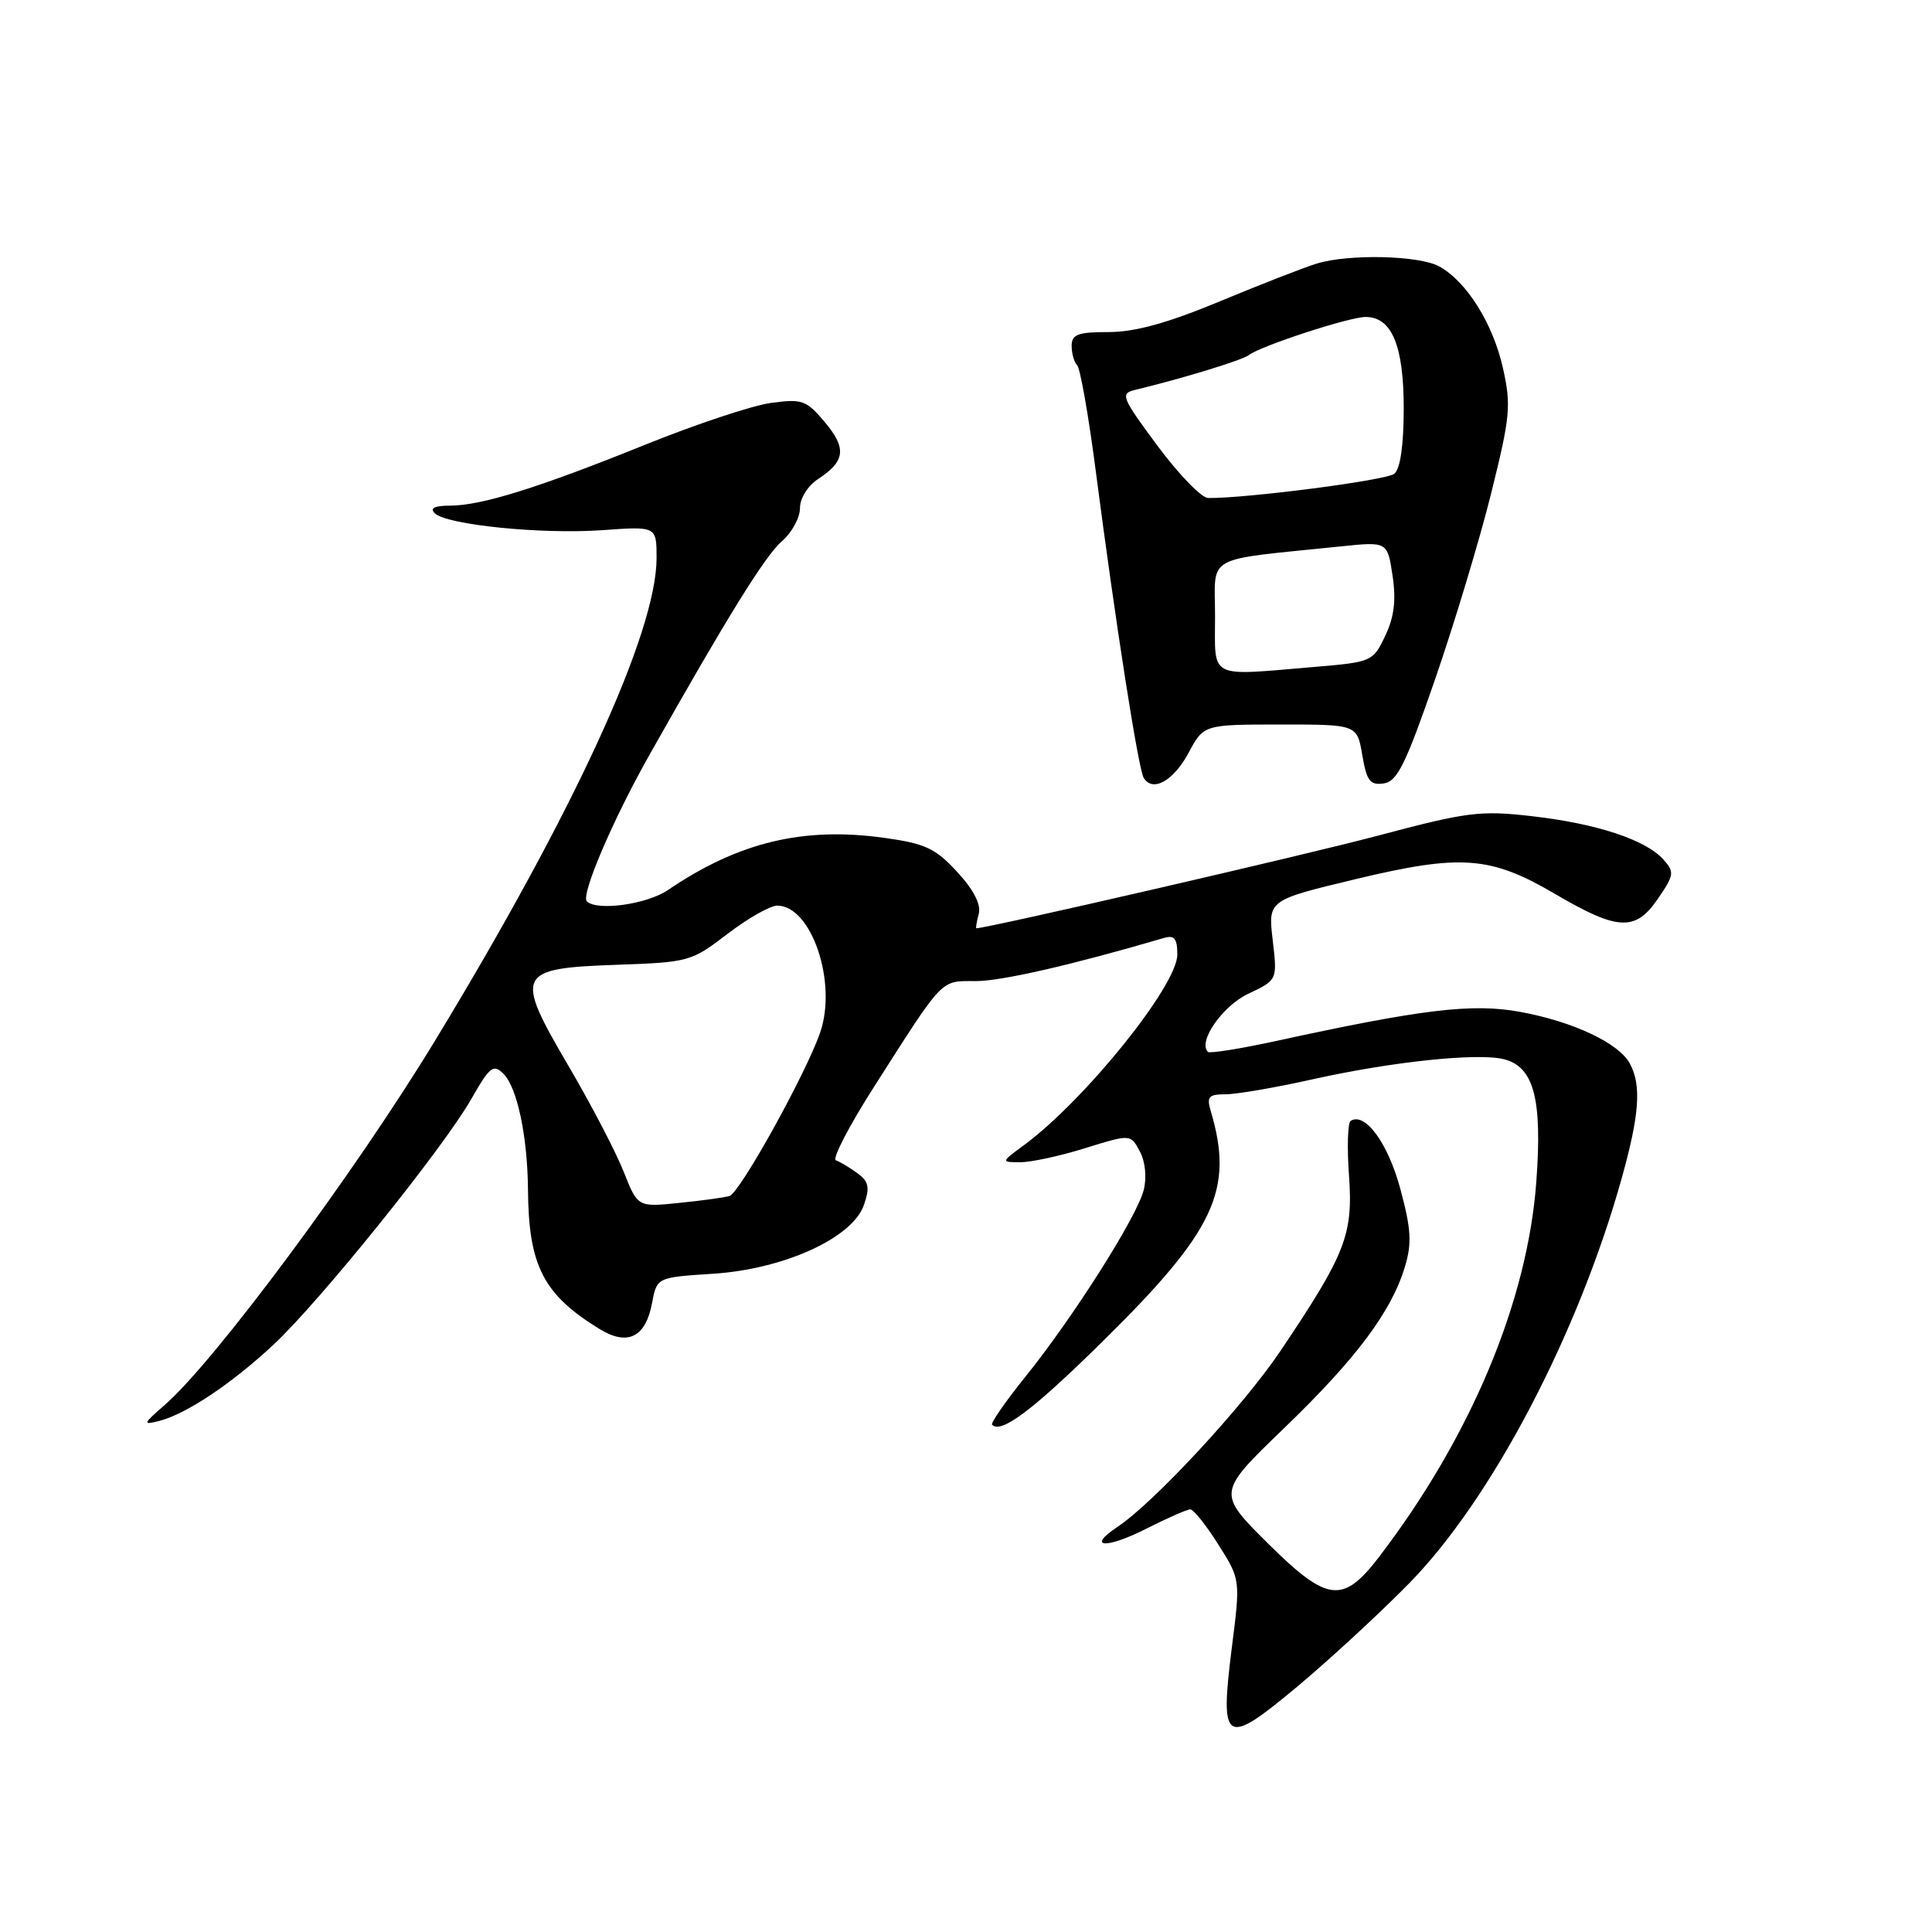 <?xml version="1.0" encoding="UTF-8" standalone="no"?>
<!DOCTYPE svg PUBLIC "-//W3C//DTD SVG 1.1//EN" "http://www.w3.org/Graphics/SVG/1.1/DTD/svg11.dtd" >
<svg xmlns="http://www.w3.org/2000/svg" xmlns:xlink="http://www.w3.org/1999/xlink" version="1.1" viewBox="0 0 256 256">
 <g >
 <path fill="currentColor"
d=" M 186.69 209.83 C 197.66 198.66 209.14 176.75 214.92 156.00 C 217.24 147.66 217.51 143.81 215.97 140.94 C 214.51 138.21 208.42 135.35 201.38 134.07 C 195.06 132.92 188.44 133.72 169.02 137.95 C 164.33 138.97 160.30 139.61 160.06 139.38 C 158.68 138.05 161.98 133.29 165.40 131.68 C 169.26 129.86 169.26 129.86 168.64 124.57 C 168.02 119.28 168.02 119.28 179.54 116.51 C 193.59 113.14 197.48 113.42 206.05 118.45 C 214.39 123.34 216.70 123.45 219.68 119.09 C 221.85 115.92 221.90 115.55 220.39 113.87 C 218.02 111.26 211.57 109.13 203.00 108.15 C 196.11 107.36 194.43 107.58 182.50 110.75 C 172.86 113.31 130.84 123.00 129.37 123.00 C 129.27 123.00 129.41 122.14 129.69 121.09 C 130.01 119.84 129.02 117.91 126.84 115.54 C 123.97 112.42 122.61 111.78 117.25 111.03 C 106.45 109.51 97.84 111.59 88.50 117.94 C 85.73 119.83 79.09 120.75 77.76 119.43 C 76.94 118.60 81.19 108.64 86.07 100.00 C 96.46 81.58 101.38 73.66 103.60 71.72 C 104.92 70.58 106.00 68.61 106.00 67.34 C 106.00 66.02 107.02 64.38 108.42 63.46 C 112.01 61.11 112.21 59.40 109.28 55.92 C 106.84 53.02 106.29 52.83 102.15 53.39 C 99.68 53.73 92.22 56.21 85.56 58.90 C 71.35 64.64 63.79 67.00 59.62 67.00 C 57.60 67.00 56.93 67.33 57.60 68.00 C 59.15 69.55 71.77 70.82 79.80 70.25 C 87.00 69.73 87.00 69.73 87.00 73.94 C 87.00 83.78 76.15 107.42 57.66 137.87 C 47.01 155.40 28.46 180.40 21.80 186.19 C 18.93 188.69 18.88 188.84 21.10 188.28 C 24.69 187.36 30.74 183.32 36.29 178.13 C 42.44 172.38 58.72 152.15 62.44 145.64 C 64.91 141.31 65.37 140.95 66.72 142.29 C 68.53 144.10 69.90 150.58 69.96 157.62 C 70.04 167.72 71.98 171.51 79.42 176.09 C 83.16 178.39 85.55 177.22 86.40 172.66 C 87.04 169.26 87.04 169.26 94.46 168.78 C 103.87 168.18 112.98 164.03 114.48 159.65 C 115.28 157.31 115.12 156.56 113.59 155.44 C 112.56 154.69 111.28 153.93 110.76 153.75 C 110.23 153.58 112.51 149.17 115.84 143.97 C 125.15 129.38 124.55 130.00 129.30 130.00 C 132.72 130.00 142.04 127.86 154.25 124.28 C 155.61 123.88 156.00 124.37 156.00 126.49 C 156.00 130.58 143.78 145.76 135.68 151.74 C 132.61 154.00 132.61 154.00 135.22 154.00 C 136.65 154.00 140.52 153.16 143.81 152.13 C 149.81 150.27 149.81 150.27 151.03 152.56 C 151.76 153.91 151.97 156.00 151.55 157.67 C 150.68 161.20 142.22 174.55 135.85 182.45 C 133.22 185.72 131.24 188.57 131.46 188.79 C 132.67 190.01 136.88 186.84 146.13 177.72 C 161.01 163.06 163.53 157.68 160.44 147.25 C 159.86 145.32 160.14 145.00 162.39 145.00 C 163.84 145.00 169.03 144.11 173.94 143.01 C 184.45 140.67 195.79 139.48 199.27 140.35 C 203.25 141.35 204.38 145.61 203.57 156.59 C 202.40 172.47 194.88 190.41 182.71 206.33 C 177.94 212.56 175.87 212.30 168.04 204.54 C 161.26 197.81 161.26 197.81 170.13 189.26 C 179.71 180.03 184.39 173.78 186.17 167.81 C 187.10 164.73 186.98 162.83 185.54 157.49 C 183.90 151.45 180.89 147.33 178.97 148.52 C 178.58 148.76 178.48 152.03 178.75 155.78 C 179.31 163.59 178.31 166.16 169.67 179.00 C 164.74 186.33 152.92 199.09 148.06 202.33 C 143.90 205.10 146.54 205.27 151.87 202.57 C 154.65 201.16 157.29 200.00 157.72 200.00 C 158.15 200.00 159.82 202.09 161.43 204.65 C 164.37 209.29 164.37 209.29 163.22 218.34 C 161.62 231.08 162.29 231.49 171.84 223.53 C 176.05 220.02 182.74 213.85 186.69 209.83 Z  M 157.50 99.74 C 159.50 96.01 159.50 96.01 169.66 96.00 C 179.82 96.00 179.82 96.00 180.51 100.06 C 181.09 103.47 181.53 104.07 183.35 103.81 C 185.15 103.55 186.26 101.28 190.16 90.00 C 192.72 82.58 196.07 71.48 197.59 65.35 C 200.12 55.18 200.26 53.72 199.14 48.74 C 197.83 42.89 194.34 37.31 190.72 35.31 C 188.09 33.84 178.73 33.62 174.49 34.92 C 172.85 35.42 167.07 37.67 161.66 39.92 C 154.71 42.81 150.39 44.00 146.91 44.00 C 142.82 44.00 142.00 44.30 142.00 45.83 C 142.00 46.84 142.33 48.00 142.73 48.40 C 143.13 48.80 144.24 55.06 145.18 62.31 C 147.80 82.49 150.84 101.94 151.55 103.08 C 152.75 105.02 155.50 103.47 157.50 99.74 Z  M 82.63 155.23 C 81.60 152.63 78.32 146.34 75.34 141.26 C 68.12 128.95 68.42 128.31 81.73 127.84 C 91.26 127.51 91.62 127.41 96.39 123.75 C 99.09 121.69 102.05 120.00 102.99 120.00 C 107.52 120.00 110.97 130.17 108.68 136.80 C 106.79 142.28 98.04 158.06 96.66 158.48 C 96.02 158.67 93.03 159.09 90.00 159.39 C 84.50 159.96 84.50 159.96 82.63 155.23 Z  M 161.00 81.62 C 161.00 73.35 159.27 74.30 177.67 72.40 C 183.84 71.76 183.84 71.76 184.52 76.27 C 185.01 79.53 184.74 81.75 183.55 84.25 C 181.94 87.65 181.76 87.73 174.30 88.36 C 159.93 89.57 161.00 90.11 161.00 81.62 Z  M 153.38 59.08 C 148.62 52.66 148.41 52.15 150.38 51.67 C 156.70 50.15 164.63 47.72 165.50 47.04 C 167.07 45.83 178.79 42.00 180.95 42.00 C 184.42 42.00 186.00 45.79 186.00 54.10 C 186.00 59.01 185.55 62.12 184.75 62.78 C 183.71 63.64 165.33 66.03 160.08 65.99 C 159.21 65.98 156.20 62.87 153.38 59.08 Z "/>
</g>
</svg>
